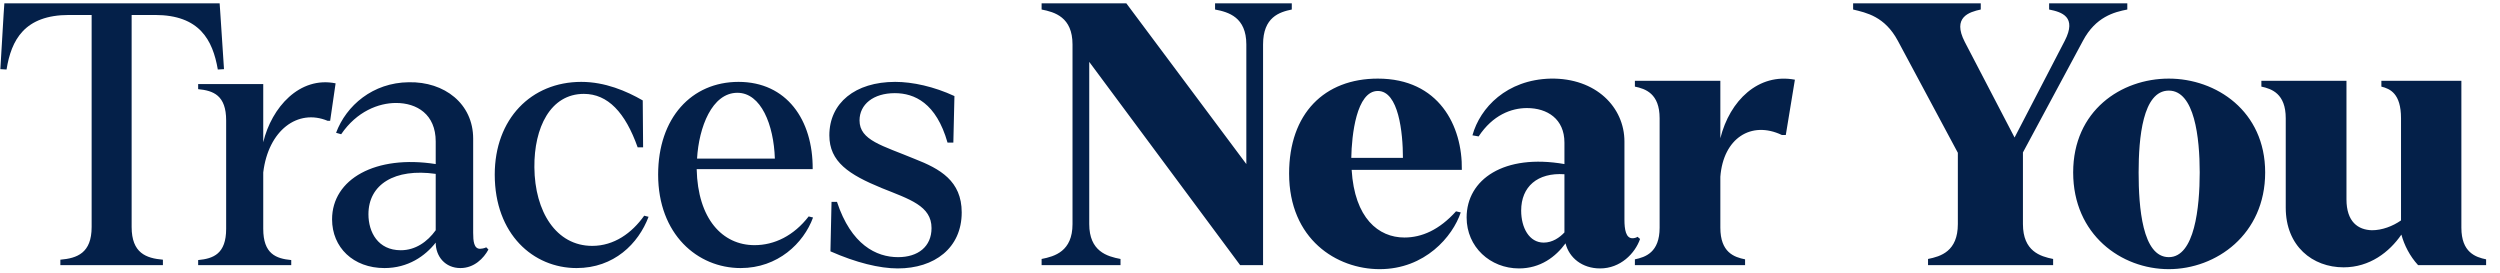 <svg width="165" height="18" viewBox="0 0 165 18" fill="none" xmlns="http://www.w3.org/2000/svg">
<path d="M3.984 17.14C5.088 17.044 6.048 16.708 6.048 14.98V0.988H4.56C1.608 0.988 0.744 2.644 0.432 4.588L0.024 4.564L0.24 0.916L0.288 0.22H14.496L14.544 0.916L14.784 4.564L14.376 4.588C14.04 2.644 13.176 0.988 10.224 0.988H8.688V14.98C8.688 16.708 9.648 17.044 10.752 17.14V17.5H3.984V17.14ZM13.078 17.164C14.086 17.068 14.926 16.756 14.926 15.1V7.948C14.926 6.292 14.086 5.98 13.078 5.884V5.548H17.374V9.388C17.926 7.084 19.774 5.02 22.15 5.5L21.79 7.972H21.622C19.654 7.156 17.71 8.596 17.374 11.38V15.1C17.374 16.756 18.214 17.068 19.222 17.164V17.5H13.078V17.164ZM25.373 17.692C23.309 17.692 21.917 16.324 21.917 14.476C21.917 11.812 24.797 10.204 28.757 10.828V9.34C28.757 7.54 27.509 6.796 26.141 6.796C24.989 6.796 23.549 7.348 22.517 8.86L22.181 8.764C22.853 6.964 24.605 5.452 26.981 5.428C29.333 5.38 31.229 6.844 31.229 9.148V15.364C31.229 15.916 31.277 16.42 31.685 16.42C31.757 16.42 31.949 16.396 32.093 16.324L32.237 16.468C31.925 17.044 31.301 17.692 30.389 17.692C29.381 17.692 28.757 16.924 28.757 16.012C28.061 16.9 26.933 17.692 25.373 17.692ZM24.317 14.14C24.317 15.316 24.941 16.516 26.453 16.516C27.413 16.516 28.205 15.964 28.757 15.196V11.476C26.045 11.092 24.317 12.172 24.317 14.14ZM38.053 17.692C35.197 17.692 32.653 15.46 32.653 11.524C32.653 7.852 35.053 5.404 38.365 5.404C39.925 5.404 41.341 6.004 42.421 6.628L42.445 9.724H42.085C41.269 7.42 40.117 6.196 38.533 6.196C36.325 6.196 35.245 8.428 35.269 11.044C35.293 13.972 36.709 16.228 39.085 16.228C40.525 16.228 41.701 15.388 42.517 14.236L42.805 14.308C42.133 16.084 40.525 17.692 38.053 17.692ZM48.885 17.692C46.029 17.692 43.437 15.46 43.437 11.524C43.437 7.78 45.645 5.404 48.741 5.404C51.909 5.404 53.661 7.9 53.637 11.164H45.981C46.053 14.452 47.685 16.18 49.797 16.18C51.117 16.18 52.389 15.556 53.373 14.284L53.661 14.356C53.037 16.06 51.333 17.692 48.885 17.692ZM46.005 10.468H51.141C51.069 8.236 50.229 6.124 48.669 6.124C46.989 6.124 46.125 8.404 46.005 10.468ZM59.249 17.716C58.049 17.716 56.489 17.332 54.809 16.588L54.881 13.324H55.241C56.177 16.156 57.833 16.972 59.273 16.972C60.593 16.972 61.481 16.276 61.481 15.052C61.481 13.588 60.041 13.156 58.193 12.412C56.033 11.524 54.737 10.684 54.737 8.932C54.737 6.796 56.441 5.404 59.081 5.404C60.233 5.404 61.649 5.716 62.993 6.34L62.921 9.412H62.537C61.793 6.796 60.353 6.148 59.057 6.148C57.641 6.148 56.729 6.892 56.729 7.948C56.729 9.268 58.241 9.604 60.377 10.492C62.033 11.14 63.473 11.932 63.473 14.02C63.473 16.372 61.673 17.716 59.249 17.716ZM81.85 17.5L71.89 4.084V14.788C71.89 16.588 73.066 16.924 73.954 17.092V17.5H68.746V17.092C69.61 16.924 70.786 16.588 70.786 14.788V2.932C70.786 1.132 69.61 0.796 68.746 0.628V0.22H74.338L82.258 10.828V2.932C82.258 1.132 81.082 0.796 80.194 0.628V0.22H85.258V0.628C84.442 0.796 83.362 1.132 83.362 2.932V17.5H81.85ZM91.057 17.764C88.225 17.764 85.081 15.796 85.081 11.452C85.081 7.492 87.409 5.188 90.937 5.188C94.969 5.188 96.529 8.308 96.481 11.212H89.209C89.401 14.404 90.985 15.676 92.689 15.676C93.841 15.676 94.993 15.172 96.097 13.948L96.409 14.02C95.881 15.604 94.057 17.764 91.057 17.764ZM89.185 10.42H92.593C92.593 8.74 92.305 6.004 90.937 6.004C89.521 6.004 89.209 8.932 89.185 10.42ZM100.253 17.716C98.357 17.716 96.797 16.3 96.797 14.356C96.797 11.836 99.269 10.132 103.253 10.828V9.412C103.253 7.852 102.125 7.132 100.781 7.132C99.749 7.132 98.525 7.588 97.589 9.004L97.181 8.932C97.685 7.108 99.437 5.26 102.341 5.188C105.341 5.14 107.213 7.084 107.213 9.34V14.5C107.213 15.148 107.309 15.724 107.741 15.724C107.837 15.724 107.981 15.7 108.077 15.628L108.245 15.772C107.909 16.732 106.949 17.716 105.605 17.716C104.429 17.716 103.565 17.02 103.325 16.06C102.677 16.948 101.669 17.716 100.253 17.716ZM100.397 13.9C100.397 15.028 100.925 16.012 101.885 16.012C102.461 16.012 102.941 15.676 103.253 15.34V11.5C101.477 11.38 100.397 12.316 100.397 13.9ZM107.903 17.116C108.599 16.972 109.535 16.66 109.535 15.028V7.804C109.535 6.172 108.599 5.86 107.903 5.716V5.332H113.543V9.124C114.167 6.628 116.063 4.804 118.463 5.26L117.863 8.908H117.599C115.583 7.948 113.735 9.124 113.543 11.668V15.028C113.543 16.66 114.455 16.972 115.175 17.116V17.5H107.903V17.116ZM125.258 2.692C124.394 1.084 123.194 0.844 122.306 0.628V0.22H130.73V0.628C129.962 0.796 128.834 1.132 129.674 2.764L132.962 9.076L136.274 2.692C137.09 1.108 136.082 0.796 135.242 0.628V0.22H140.402V0.628C139.538 0.796 138.314 1.108 137.474 2.692L133.514 10.06V14.788C133.514 16.588 134.666 16.924 135.506 17.092V17.5H127.25V17.092C128.09 16.924 129.218 16.588 129.218 14.788V10.084L125.258 2.692ZM143.141 17.764C139.997 17.764 136.829 15.484 136.829 11.38C136.829 7.3 139.997 5.188 143.141 5.188C146.261 5.188 149.501 7.324 149.501 11.38C149.501 15.484 146.261 17.764 143.141 17.764ZM141.149 11.38C141.149 13.66 141.389 16.972 143.141 16.972C144.845 16.972 145.181 13.684 145.181 11.38C145.181 9.1 144.845 5.98 143.141 5.98C141.413 5.98 141.149 9.124 141.149 11.38ZM154.675 17.644C152.635 17.644 150.859 16.252 150.859 13.708V7.804C150.859 6.172 149.923 5.86 149.251 5.716V5.332H154.867V13.156C154.867 14.644 155.635 15.172 156.547 15.196C157.219 15.196 157.915 14.932 158.467 14.548V7.804C158.467 6.172 157.747 5.86 157.171 5.716V5.332H162.451V15.028C162.451 16.66 163.387 16.972 164.083 17.116V17.5H159.595C159.043 16.9 158.683 16.18 158.491 15.484C157.699 16.636 156.403 17.644 154.675 17.644Z" fill="#042049"/>
</svg>

